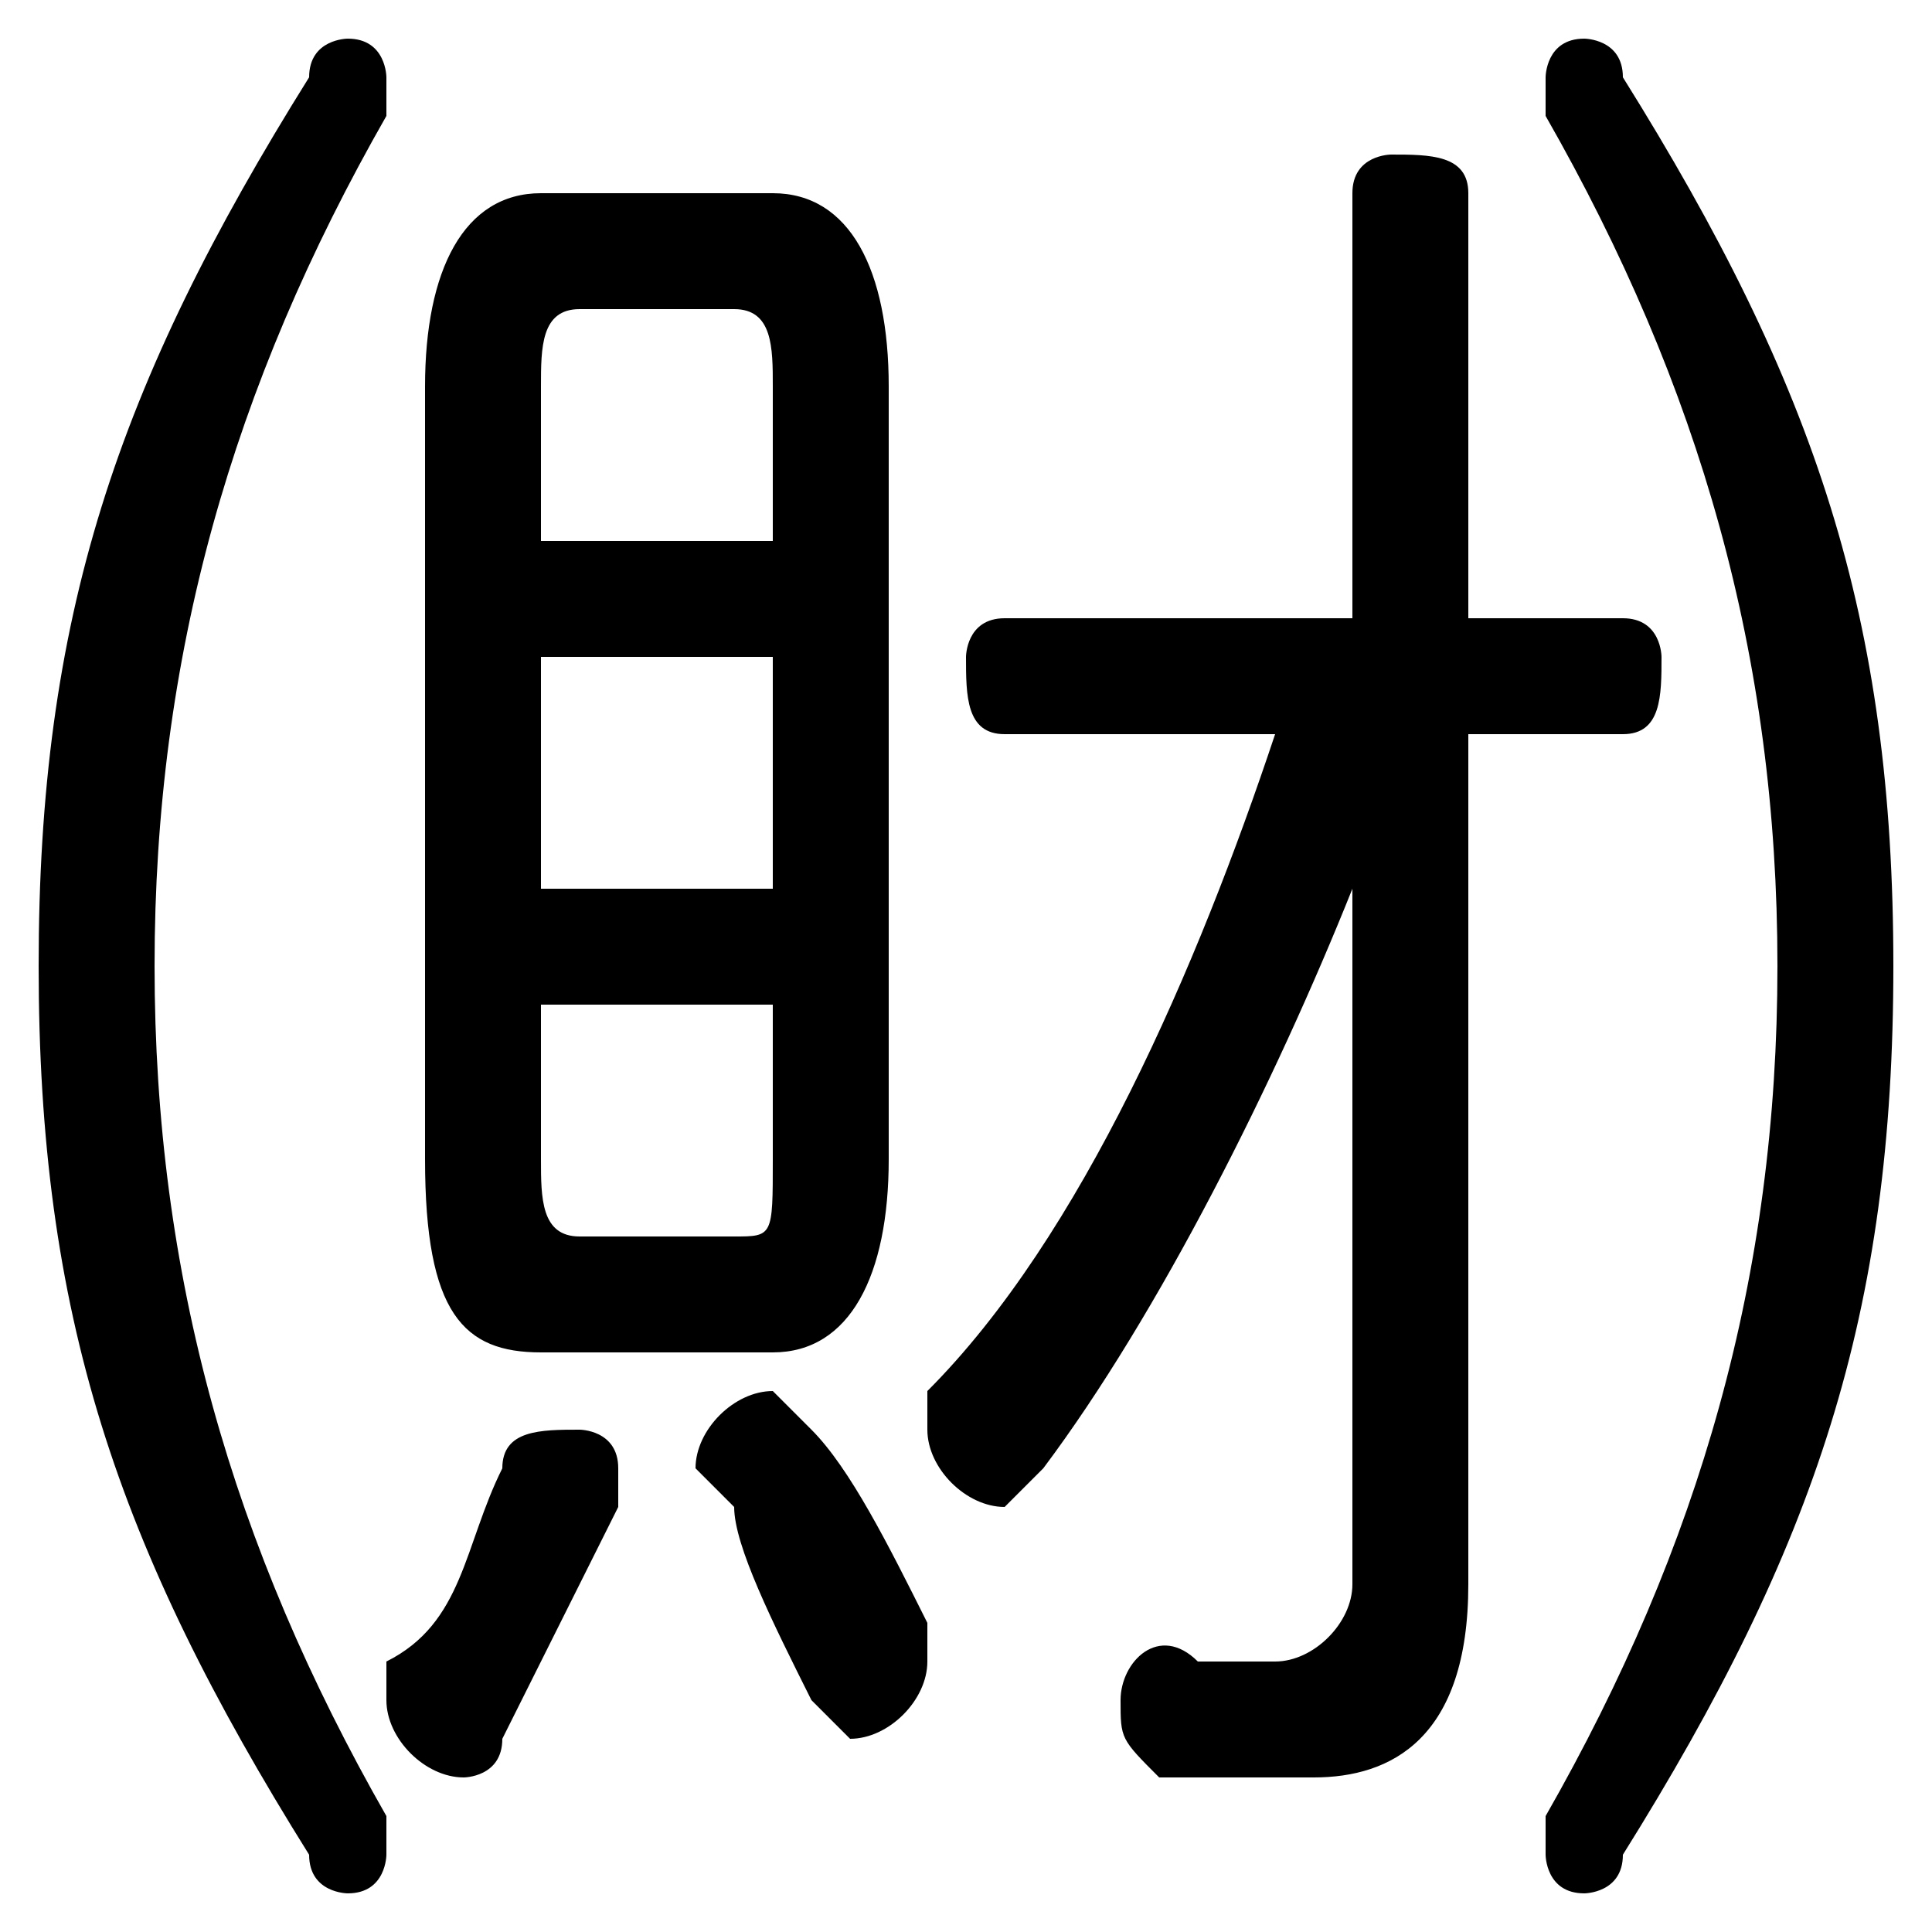 <svg xmlns="http://www.w3.org/2000/svg" viewBox="0 -44.0 50.0 50.0">
    <rect x="0" y="-44.0" width="50.0" height="50.0" fill="#808080" stroke="none"/>
    <g transform="scale(1, -1)">
        <!-- ボディの枠 -->
        <rect x="0" y="-6.0" width="50.0" height="50.0"
            stroke="white" fill="white"/>
        <!-- グリフ座標系の原点 -->
        <circle cx="0" cy="0" r="5" fill="white"/>
        <!-- グリフのアウトライン -->
        <g style="fill:black;stroke:#000000;stroke-width:0;stroke-linecap:round;stroke-linejoin:round;">
        <path d="M 20.0 9.0 C 22.0 9.0 23.0 11.0 23.0 14.0 L 23.0 34.0 C 23.0 37.0 22.0 39.0 20.0 39.0 L 14.0 39.0 C 12.0 39.0 11.0 37.0 11.0 34.0 L 11.0 14.0 C 11.0 10.0 12.0 9.0 14.0 9.0 Z M 15.0 12.0 C 14.0 12.0 14.0 13.0 14.0 14.0 L 14.0 18.0 L 20.0 18.0 L 20.0 14.0 C 20.0 12.0 20.0 12.0 19.0 12.0 Z M 14.0 30.0 L 14.0 34.0 C 14.0 35.0 14.0 36.0 15.0 36.0 L 19.0 36.0 C 20.0 36.0 20.0 35.0 20.0 34.0 L 20.0 30.0 Z M 20.0 27.0 L 20.0 21.0 L 14.0 21.0 L 14.0 27.0 Z M 38.0 25.0 L 42.0 25.0 C 43.0 25.0 43.0 26.0 43.0 27.0 C 43.0 27.0 43.0 28.0 42.0 28.0 L 38.0 28.0 L 38.0 39.0 C 38.0 40.0 37.0 40.0 36.0 40.0 C 36.0 40.0 35.0 40.0 35.0 39.0 L 35.0 28.0 L 26.0 28.0 C 25.0 28.0 25.0 27.0 25.0 27.0 C 25.0 26.0 25.0 25.0 26.0 25.0 L 33.0 25.0 C 31.0 19.0 28.0 12.0 24.0 8.0 C 24.0 7.0 24.0 7.0 24.0 7.0 C 24.0 6.0 25.0 5.0 26.0 5.0 C 26.0 5.0 26.0 5.0 27.0 6.0 C 30.0 10.0 33.0 16.0 35.0 21.0 L 35.0 13.0 L 35.0 3.0 C 35.0 2.0 34.0 1.0 33.0 1.0 C 32.0 1.0 32.0 1.0 31.0 1.0 C 30.0 2.0 29.0 1.0 29.0 -0.0 C 29.0 -1.0 29.0 -1.0 30.0 -2.0 C 31.0 -2.0 32.0 -2.0 34.0 -2.0 C 36.0 -2.0 38.0 -1.0 38.0 3.0 Z M 1.0 19.0 C 1.0 10.0 3.0 4.0 8.0 -4.0 C 8.0 -5.0 9.0 -5.0 9.0 -5.0 C 10.0 -5.0 10.0 -4.0 10.0 -4.0 C 10.0 -4.0 10.0 -4.0 10.0 -3.0 C 6.0 4.0 4.0 11.0 4.0 19.0 C 4.0 27.0 6.0 34.0 10.0 41.0 C 10.0 42.0 10.0 42.0 10.0 42.0 C 10.0 42.0 10.0 43.0 9.0 43.0 C 9.0 43.0 8.0 43.0 8.0 42.0 C 3.0 34.0 1.0 28.0 1.0 19.0 Z M 49.0 19.0 C 49.0 28.0 47.0 34.0 42.0 42.0 C 42.0 43.0 41.0 43.0 41.0 43.0 C 40.0 43.0 40.0 42.0 40.0 42.0 C 40.0 42.0 40.0 42.0 40.0 41.0 C 44.0 34.0 46.0 27.0 46.0 19.0 C 46.0 11.0 44.0 4.0 40.0 -3.0 C 40.0 -4.0 40.0 -4.0 40.0 -4.0 C 40.0 -4.0 40.0 -5.0 41.0 -5.0 C 41.0 -5.0 42.0 -5.0 42.0 -4.0 C 47.0 4.0 49.0 10.0 49.0 19.0 Z M 13.0 6.0 C 12.0 4.0 12.0 2.0 10.0 1.0 C 10.0 0.0 10.0 0.0 10.0 -0.0 C 10.0 -1.0 11.0 -2.0 12.0 -2.0 C 12.0 -2.0 13.0 -2.0 13.0 -1.0 C 14.0 1.0 15.0 3.0 16.0 5.0 C 16.0 5.0 16.0 6.0 16.0 6.0 C 16.0 7.0 15.0 7.0 15.0 7.0 C 14.0 7.0 13.0 7.0 13.0 6.0 Z M 21.0 7.0 C 21.0 7.0 20.0 8.0 20.0 8.0 C 19.0 8.0 18.0 7.0 18.0 6.0 C 18.0 6.0 18.0 6.0 19.0 5.0 C 19.0 4.0 20.0 2.0 21.0 0.0 C 21.0 -0.0 22.0 -1.0 22.0 -1.0 C 23.0 -1.0 24.0 0.0 24.0 1.0 C 24.0 1.0 24.0 2.0 24.0 2.0 C 23.0 4.0 22.0 6.0 21.0 7.0 Z"/>
    </g>
    </g>
</svg>
